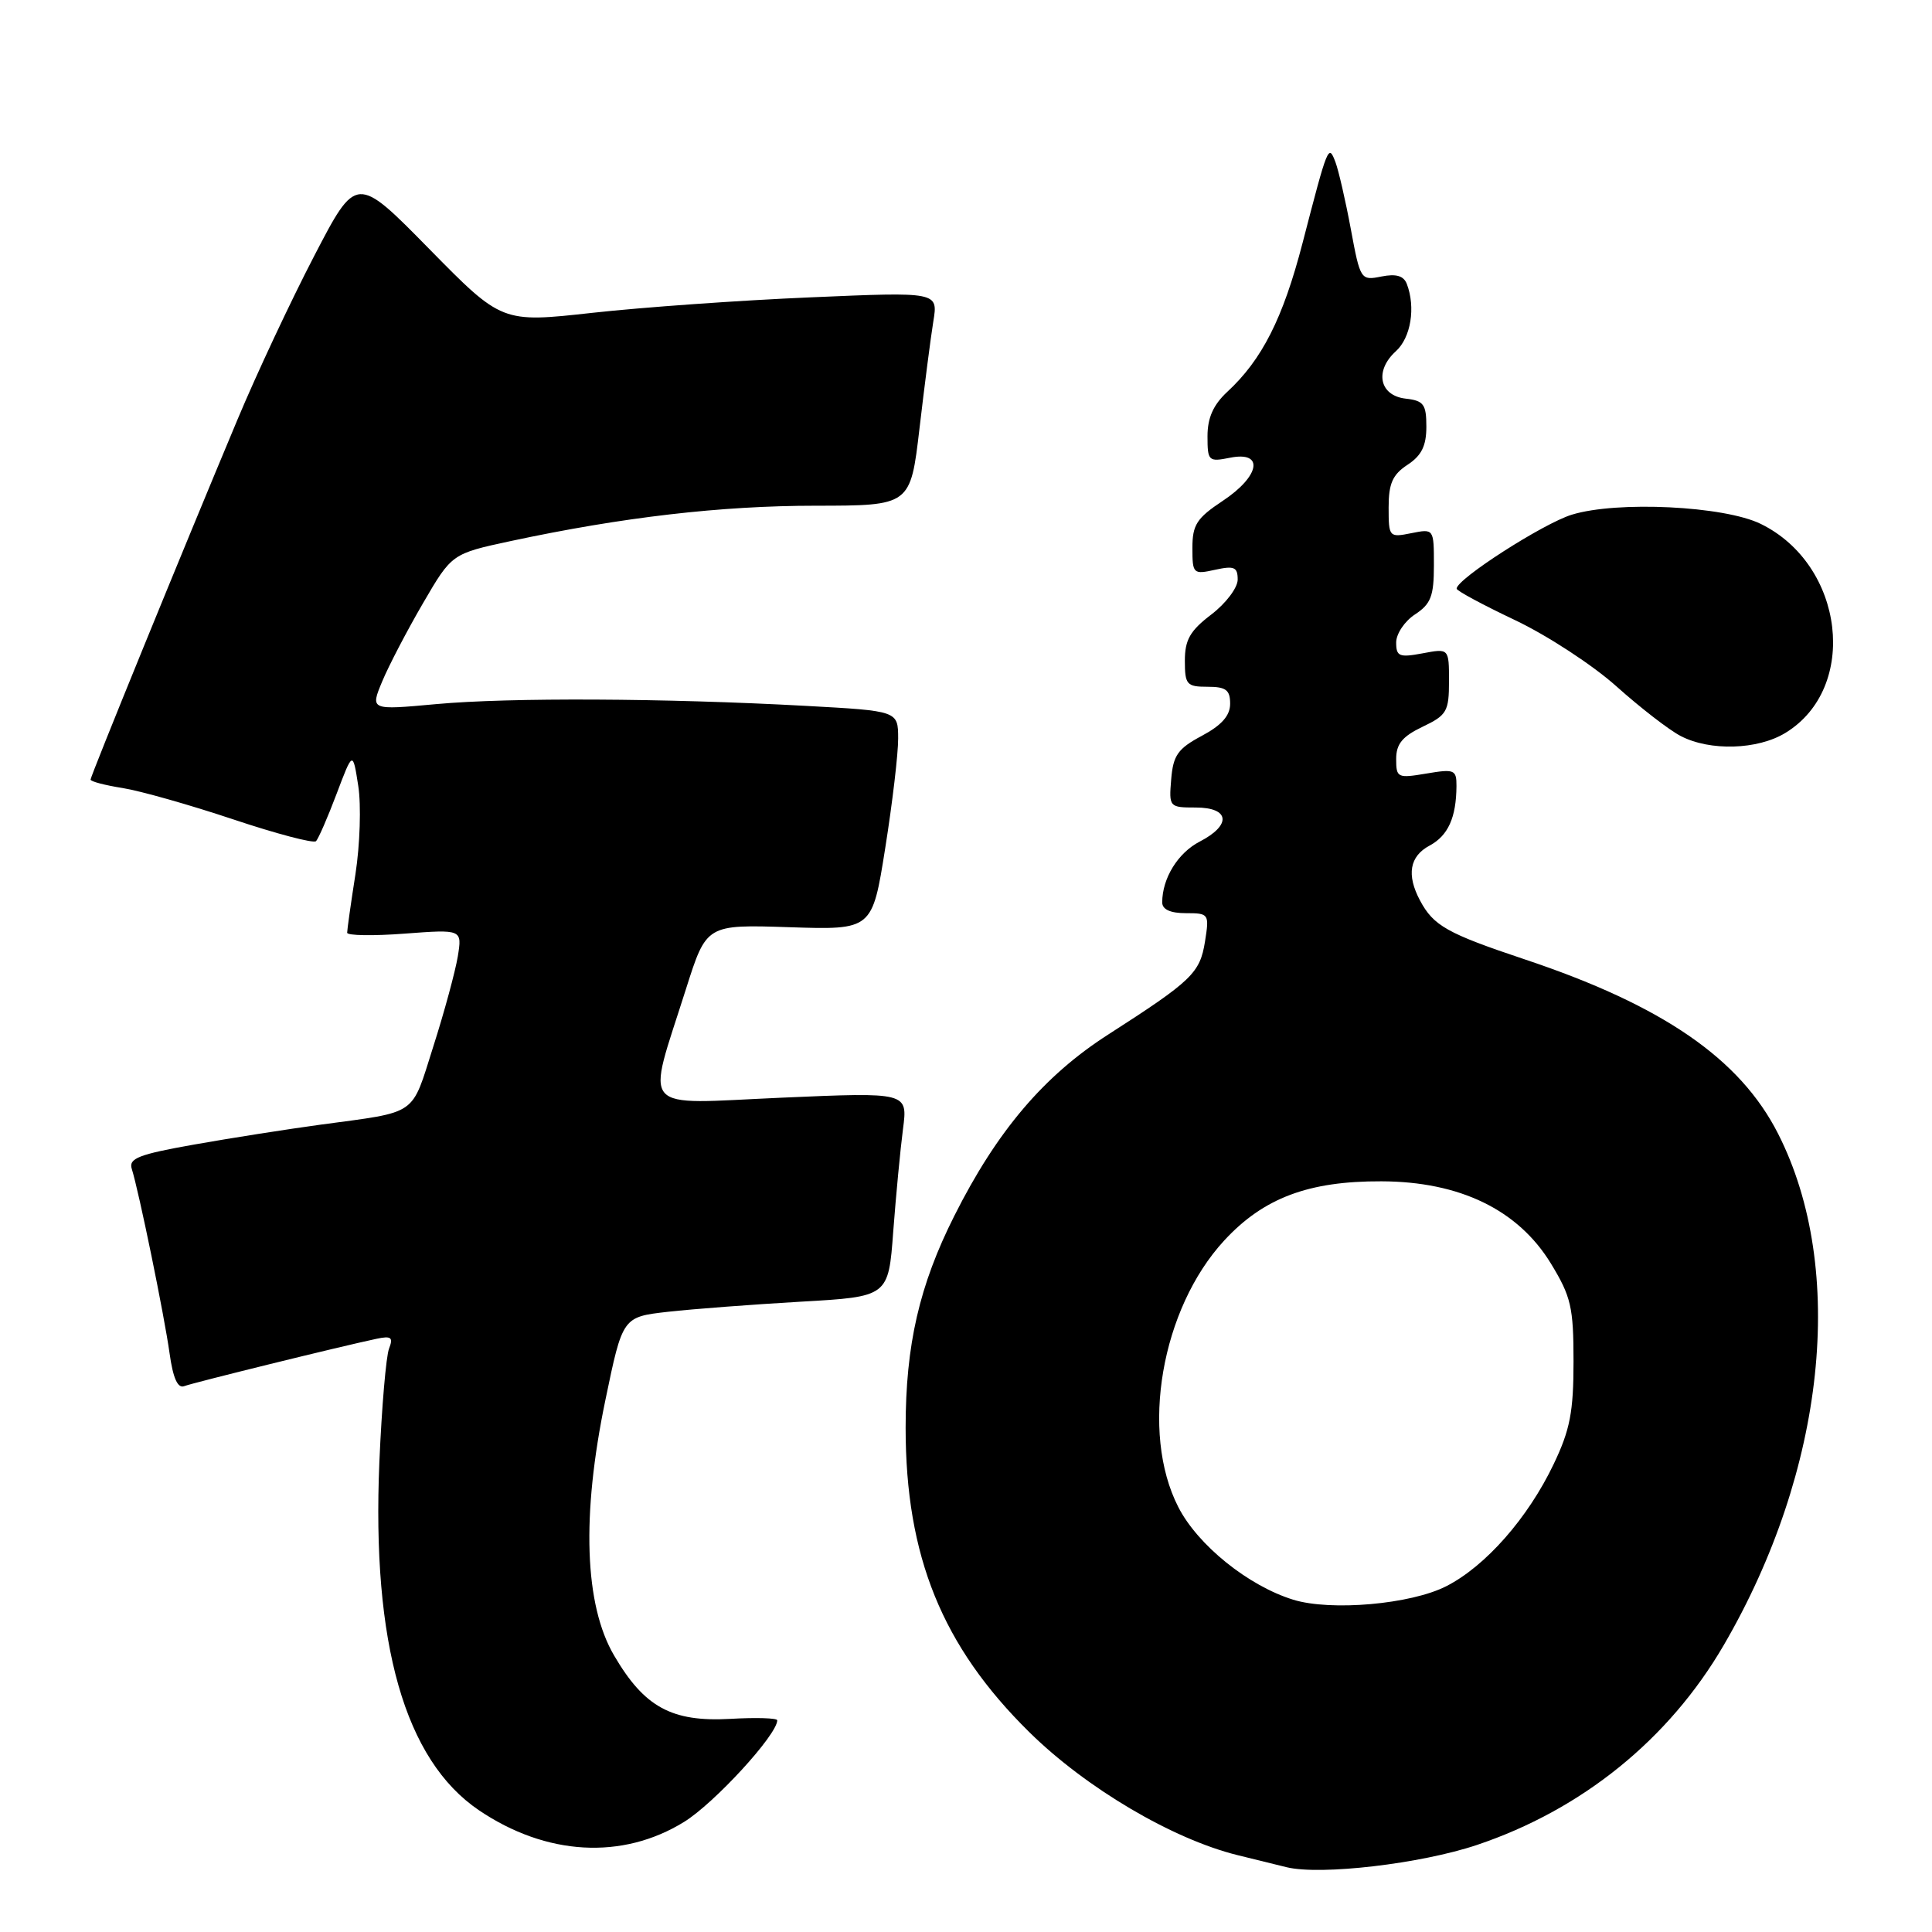 <?xml version="1.0" encoding="UTF-8" standalone="no"?>
<!DOCTYPE svg PUBLIC "-//W3C//DTD SVG 1.1//EN" "http://www.w3.org/Graphics/SVG/1.1/DTD/svg11.dtd" >
<svg xmlns="http://www.w3.org/2000/svg" xmlns:xlink="http://www.w3.org/1999/xlink" version="1.1" viewBox="0 0 256 256">
 <g >
 <path fill="currentColor"
d=" M 195.69 244.47 C 209.62 239.79 221.14 230.47 228.40 218.00 C 241.88 194.86 244.72 168.19 235.62 150.25 C 230.58 140.29 220.31 133.22 202.00 127.11 C 191.74 123.68 189.95 122.67 188.16 119.32 C 186.35 115.92 186.78 113.46 189.42 112.05 C 191.88 110.73 192.96 108.34 192.99 104.16 C 193.00 101.99 192.72 101.87 189.00 102.50 C 185.18 103.14 185.00 103.06 185.00 100.57 C 185.00 98.58 185.82 97.58 188.50 96.30 C 191.71 94.77 192.00 94.27 192.00 90.27 C 192.00 85.91 192.00 85.91 188.50 86.57 C 185.41 87.15 185.00 86.98 185.00 85.13 C 185.00 83.99 186.12 82.31 187.50 81.41 C 189.60 80.03 190.00 78.99 190.00 74.91 C 190.00 70.05 190.00 70.05 187.00 70.65 C 184.07 71.24 184.00 71.16 184.00 67.24 C 184.00 64.07 184.52 62.89 186.50 61.59 C 188.36 60.37 189.00 59.08 189.00 56.54 C 189.00 53.57 188.65 53.09 186.25 52.82 C 182.77 52.42 182.10 49.13 184.96 46.54 C 186.95 44.74 187.60 40.73 186.41 37.62 C 185.99 36.54 184.99 36.25 183.04 36.64 C 180.31 37.19 180.24 37.09 178.99 30.35 C 178.29 26.58 177.37 22.60 176.96 21.50 C 176.03 19.05 175.97 19.18 172.59 32.22 C 170.00 42.18 167.23 47.66 162.62 51.92 C 160.77 53.64 160.00 55.36 160.00 57.80 C 160.00 61.10 160.13 61.22 163.00 60.65 C 167.55 59.74 166.96 63.10 162.00 66.38 C 158.58 68.65 158.00 69.54 158.00 72.59 C 158.00 76.03 158.10 76.14 161.00 75.50 C 163.54 74.94 164.00 75.14 164.00 76.80 C 164.00 77.88 162.43 79.96 160.50 81.43 C 157.69 83.57 157.00 84.78 157.00 87.55 C 157.00 90.72 157.25 91.00 160.00 91.00 C 162.45 91.00 163.00 91.42 163.00 93.25 C 163.00 94.83 161.87 96.10 159.25 97.50 C 156.08 99.19 155.45 100.08 155.19 103.25 C 154.88 106.94 154.94 107.00 158.44 107.00 C 162.95 107.00 163.22 109.32 158.96 111.52 C 156.08 113.01 154.00 116.38 154.00 119.57 C 154.00 120.51 155.08 121.00 157.13 121.00 C 160.19 121.00 160.25 121.09 159.67 124.75 C 159.00 128.94 157.96 129.94 146.83 137.09 C 138.32 142.55 132.10 149.87 126.46 161.09 C 121.82 170.30 120.00 178.20 120.00 189.18 C 120.00 206.23 124.84 218.14 136.38 229.51 C 143.90 236.92 155.36 243.69 164.00 245.82 C 166.47 246.43 169.40 247.15 170.50 247.42 C 175.04 248.51 188.26 246.96 195.69 244.47 Z  M 90.65 241.41 C 94.66 238.93 102.98 229.87 102.99 227.95 C 103.00 227.65 100.19 227.56 96.75 227.76 C 89.01 228.19 85.38 226.22 81.37 219.36 C 77.44 212.66 77.03 200.83 80.22 185.50 C 82.50 174.50 82.50 174.50 88.50 173.82 C 91.80 173.45 99.72 172.85 106.11 172.48 C 117.72 171.82 117.72 171.82 118.36 163.16 C 118.72 158.40 119.30 152.30 119.65 149.61 C 120.29 144.72 120.29 144.72 103.55 145.45 C 84.38 146.29 85.62 147.72 90.91 131.00 C 93.61 122.50 93.61 122.50 104.59 122.86 C 115.58 123.22 115.58 123.22 117.30 112.36 C 118.25 106.39 119.02 99.86 119.01 97.85 C 119.00 94.20 119.00 94.20 106.75 93.53 C 88.11 92.51 67.48 92.41 57.78 93.30 C 49.06 94.10 49.06 94.10 50.64 90.30 C 51.51 88.21 53.94 83.55 56.05 79.93 C 59.87 73.37 59.87 73.37 67.69 71.69 C 82.45 68.53 95.52 67.01 108.07 67.01 C 120.64 67.00 120.64 67.00 121.84 56.75 C 122.50 51.11 123.32 44.74 123.67 42.59 C 124.31 38.67 124.31 38.67 107.41 39.40 C 98.11 39.79 85.10 40.72 78.50 41.45 C 66.50 42.78 66.50 42.78 56.86 32.97 C 47.22 23.16 47.22 23.16 41.63 33.92 C 38.55 39.84 33.98 49.59 31.47 55.59 C 24.04 73.32 12.00 102.83 12.00 103.30 C 12.00 103.55 13.91 104.05 16.25 104.42 C 18.59 104.79 25.18 106.66 30.90 108.57 C 36.61 110.48 41.55 111.78 41.87 111.46 C 42.19 111.14 43.42 108.32 44.60 105.19 C 46.75 99.50 46.75 99.50 47.47 104.13 C 47.87 106.68 47.70 111.94 47.10 115.82 C 46.49 119.71 46.00 123.20 46.00 123.59 C 46.00 123.97 49.43 124.03 53.62 123.71 C 61.24 123.14 61.24 123.14 60.66 126.74 C 60.33 128.71 58.88 134.09 57.41 138.68 C 54.45 147.99 55.50 147.26 42.50 149.02 C 38.10 149.62 30.55 150.80 25.72 151.66 C 18.38 152.96 17.02 153.49 17.46 154.88 C 18.39 157.80 21.78 174.34 22.47 179.33 C 22.93 182.63 23.55 184.00 24.41 183.67 C 25.63 183.21 44.97 178.44 49.88 177.40 C 51.85 176.98 52.13 177.21 51.55 178.70 C 51.16 179.69 50.58 186.43 50.27 193.69 C 49.24 217.79 53.64 233.21 63.45 239.86 C 72.38 245.90 82.46 246.47 90.65 241.41 Z  M 236.58 97.11 C 246.34 91.16 244.42 74.86 233.31 69.42 C 228.46 67.04 214.28 66.35 208.27 68.20 C 204.49 69.36 193.01 76.73 193.01 78.00 C 193.01 78.28 196.49 80.15 200.75 82.17 C 205.01 84.19 211.06 88.14 214.19 90.95 C 217.33 93.76 221.15 96.72 222.69 97.52 C 226.57 99.55 232.90 99.36 236.58 97.11 Z  M 171.36 211.97 C 165.40 210.13 158.70 204.73 156.13 199.69 C 151.05 189.77 153.87 173.43 162.21 164.38 C 167.41 158.74 173.38 156.49 183.04 156.53 C 193.44 156.56 201.16 160.31 205.50 167.42 C 208.18 171.82 208.50 173.21 208.50 180.42 C 208.50 187.08 208.04 189.47 205.87 194.00 C 202.47 201.13 196.85 207.53 191.64 210.18 C 186.95 212.58 176.35 213.51 171.36 211.97 Z "/>
</g>
</svg>